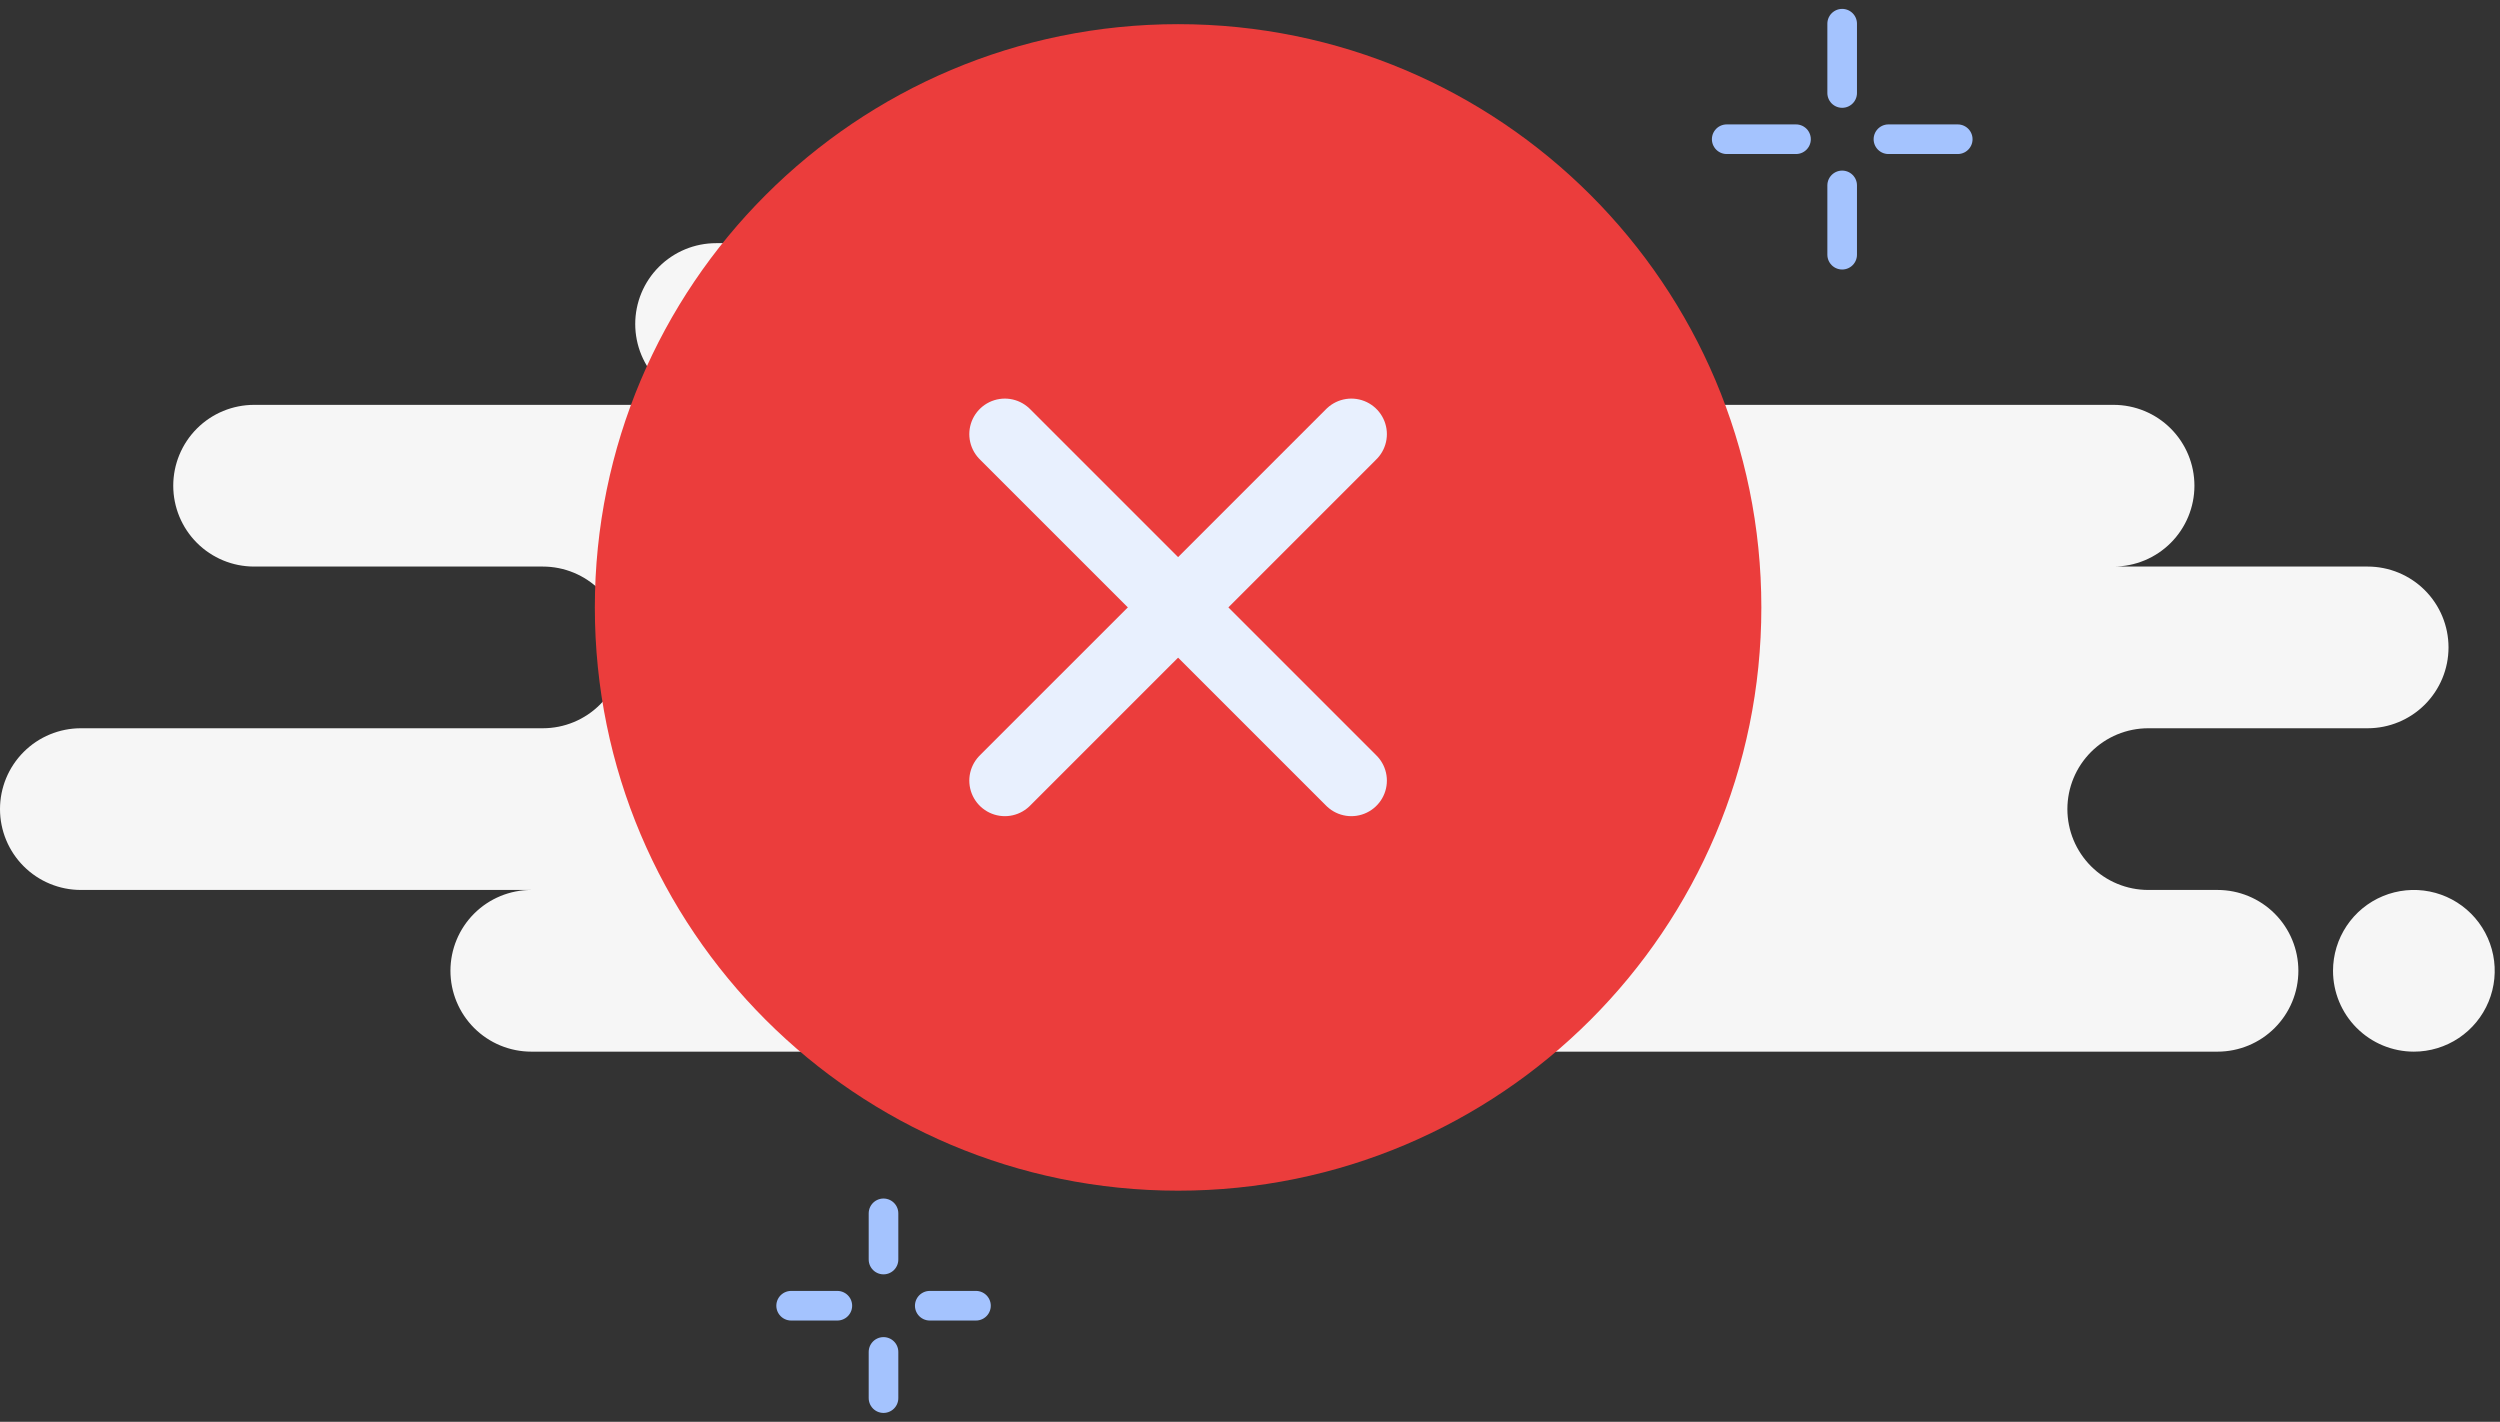 <svg width="211" height="120" viewBox="0 0 211 120" fill="none" xmlns="http://www.w3.org/2000/svg">
<rect x="0" y="0" width="211" height="120" fill="#333333" stroke="none"/>
<path d="M196.907 81.935C196.907 80.586 197.308 79.266 198.057 78.144C198.807 77.022 199.873 76.147 201.12 75.631C202.367 75.115 203.738 74.98 205.062 75.243C206.386 75.506 207.602 76.156 208.556 77.11C209.51 78.064 210.16 79.28 210.423 80.604C210.687 81.928 210.551 83.3 210.035 84.546C209.519 85.793 208.644 86.859 207.522 87.609C206.4 88.359 205.08 88.759 203.731 88.759C201.921 88.759 200.186 88.04 198.906 86.76C197.626 85.48 196.907 83.745 196.907 81.935ZM44.84 88.759C43.031 88.759 41.295 88.04 40.015 86.76C38.736 85.48 38.017 83.745 38.017 81.935C38.017 80.125 38.736 78.39 40.015 77.11C41.295 75.831 43.031 75.112 44.84 75.112H6.824C5.014 75.112 3.278 74.393 1.999 73.113C0.719 71.833 0 70.098 0 68.288C0 66.478 0.719 64.743 1.999 63.463C3.278 62.184 5.014 61.465 6.824 61.465H45.815C47.625 61.465 49.36 60.746 50.64 59.466C51.92 58.186 52.639 56.451 52.639 54.641C52.639 52.831 51.92 51.096 50.64 49.816C49.36 48.536 47.625 47.818 45.815 47.818H21.445C19.636 47.818 17.9 47.099 16.62 45.819C15.341 44.539 14.622 42.804 14.622 40.994C14.622 39.184 15.341 37.449 16.62 36.169C17.9 34.889 19.636 34.17 21.445 34.17H60.437C58.627 34.17 56.892 33.452 55.612 32.172C54.332 30.892 53.613 29.157 53.613 27.347C53.613 25.537 54.332 23.802 55.612 22.522C56.892 21.242 58.627 20.523 60.437 20.523H116C117.81 20.523 119.545 21.242 120.825 22.522C122.105 23.802 122.823 25.537 122.823 27.347C122.823 29.157 122.105 30.892 120.825 32.172C119.545 33.452 117.81 34.17 116 34.17H178.386C180.196 34.17 181.932 34.889 183.211 36.169C184.491 37.449 185.21 39.184 185.21 40.994C185.21 42.804 184.491 44.539 183.211 45.819C181.932 47.099 180.196 47.818 178.386 47.818H199.832C201.641 47.818 203.377 48.536 204.657 49.816C205.936 51.096 206.655 52.831 206.655 54.641C206.655 56.451 205.936 58.186 204.657 59.466C203.377 60.746 201.641 61.465 199.832 61.465H181.311C179.501 61.465 177.765 62.184 176.486 63.463C175.206 64.743 174.487 66.478 174.487 68.288C174.487 70.098 175.206 71.833 176.486 73.113C177.765 74.393 179.501 75.112 181.311 75.112H187.16C188.969 75.112 190.705 75.831 191.984 77.11C193.264 78.39 193.983 80.125 193.983 81.935C193.983 83.745 193.264 85.48 191.984 86.76C190.705 88.04 188.969 88.759 187.16 88.759H44.84Z" fill="#F6F6F6"/>
<path d="M155.479 2V7.849" stroke="#A4C3FE" stroke-width="2.5" stroke-miterlimit="10" stroke-linecap="round" stroke-linejoin="round"/>
<path d="M155.479 15.648V21.497" stroke="#A4C3FE" stroke-width="2.5" stroke-miterlimit="10" stroke-linecap="round" stroke-linejoin="round"/>
<path d="M145.734 11.75H151.583" stroke="#A4C3FE" stroke-width="2.5" stroke-miterlimit="10" stroke-linecap="round" stroke-linejoin="round"/>
<path d="M159.384 11.75H165.233" stroke="#A4C3FE" stroke-width="2.5" stroke-miterlimit="10" stroke-linecap="round" stroke-linejoin="round"/>
<path d="M74.568 102.406V106.305" stroke="#A4C3FE" stroke-width="2.5" stroke-miterlimit="10" stroke-linecap="round" stroke-linejoin="round"/>
<path d="M74.568 114.102V118.001" stroke="#A4C3FE" stroke-width="2.5" stroke-miterlimit="10" stroke-linecap="round" stroke-linejoin="round"/>
<path d="M66.772 110.203H70.671" stroke="#A4C3FE" stroke-width="2.5" stroke-miterlimit="10" stroke-linecap="round" stroke-linejoin="round"/>
<path d="M78.472 110.203H82.372" stroke="#A4C3FE" stroke-width="2.5" stroke-miterlimit="10" stroke-linecap="round" stroke-linejoin="round"/>
<path d="M99.431 100.493C126.618 100.493 148.658 78.453 148.658 51.266C148.658 24.079 126.618 2.039 99.431 2.039C72.244 2.039 50.204 24.079 50.204 51.266C50.204 78.453 72.244 100.493 99.431 100.493Z" fill="#EB3D3C"/>
<path d="M114.053 36.641L84.809 65.884" stroke="#E8F0FE" stroke-width="6" stroke-linecap="round"/>
<path d="M114.053 65.884L84.809 36.641" stroke="#E8F0FE" stroke-width="6" stroke-linecap="round"/>
</svg>

